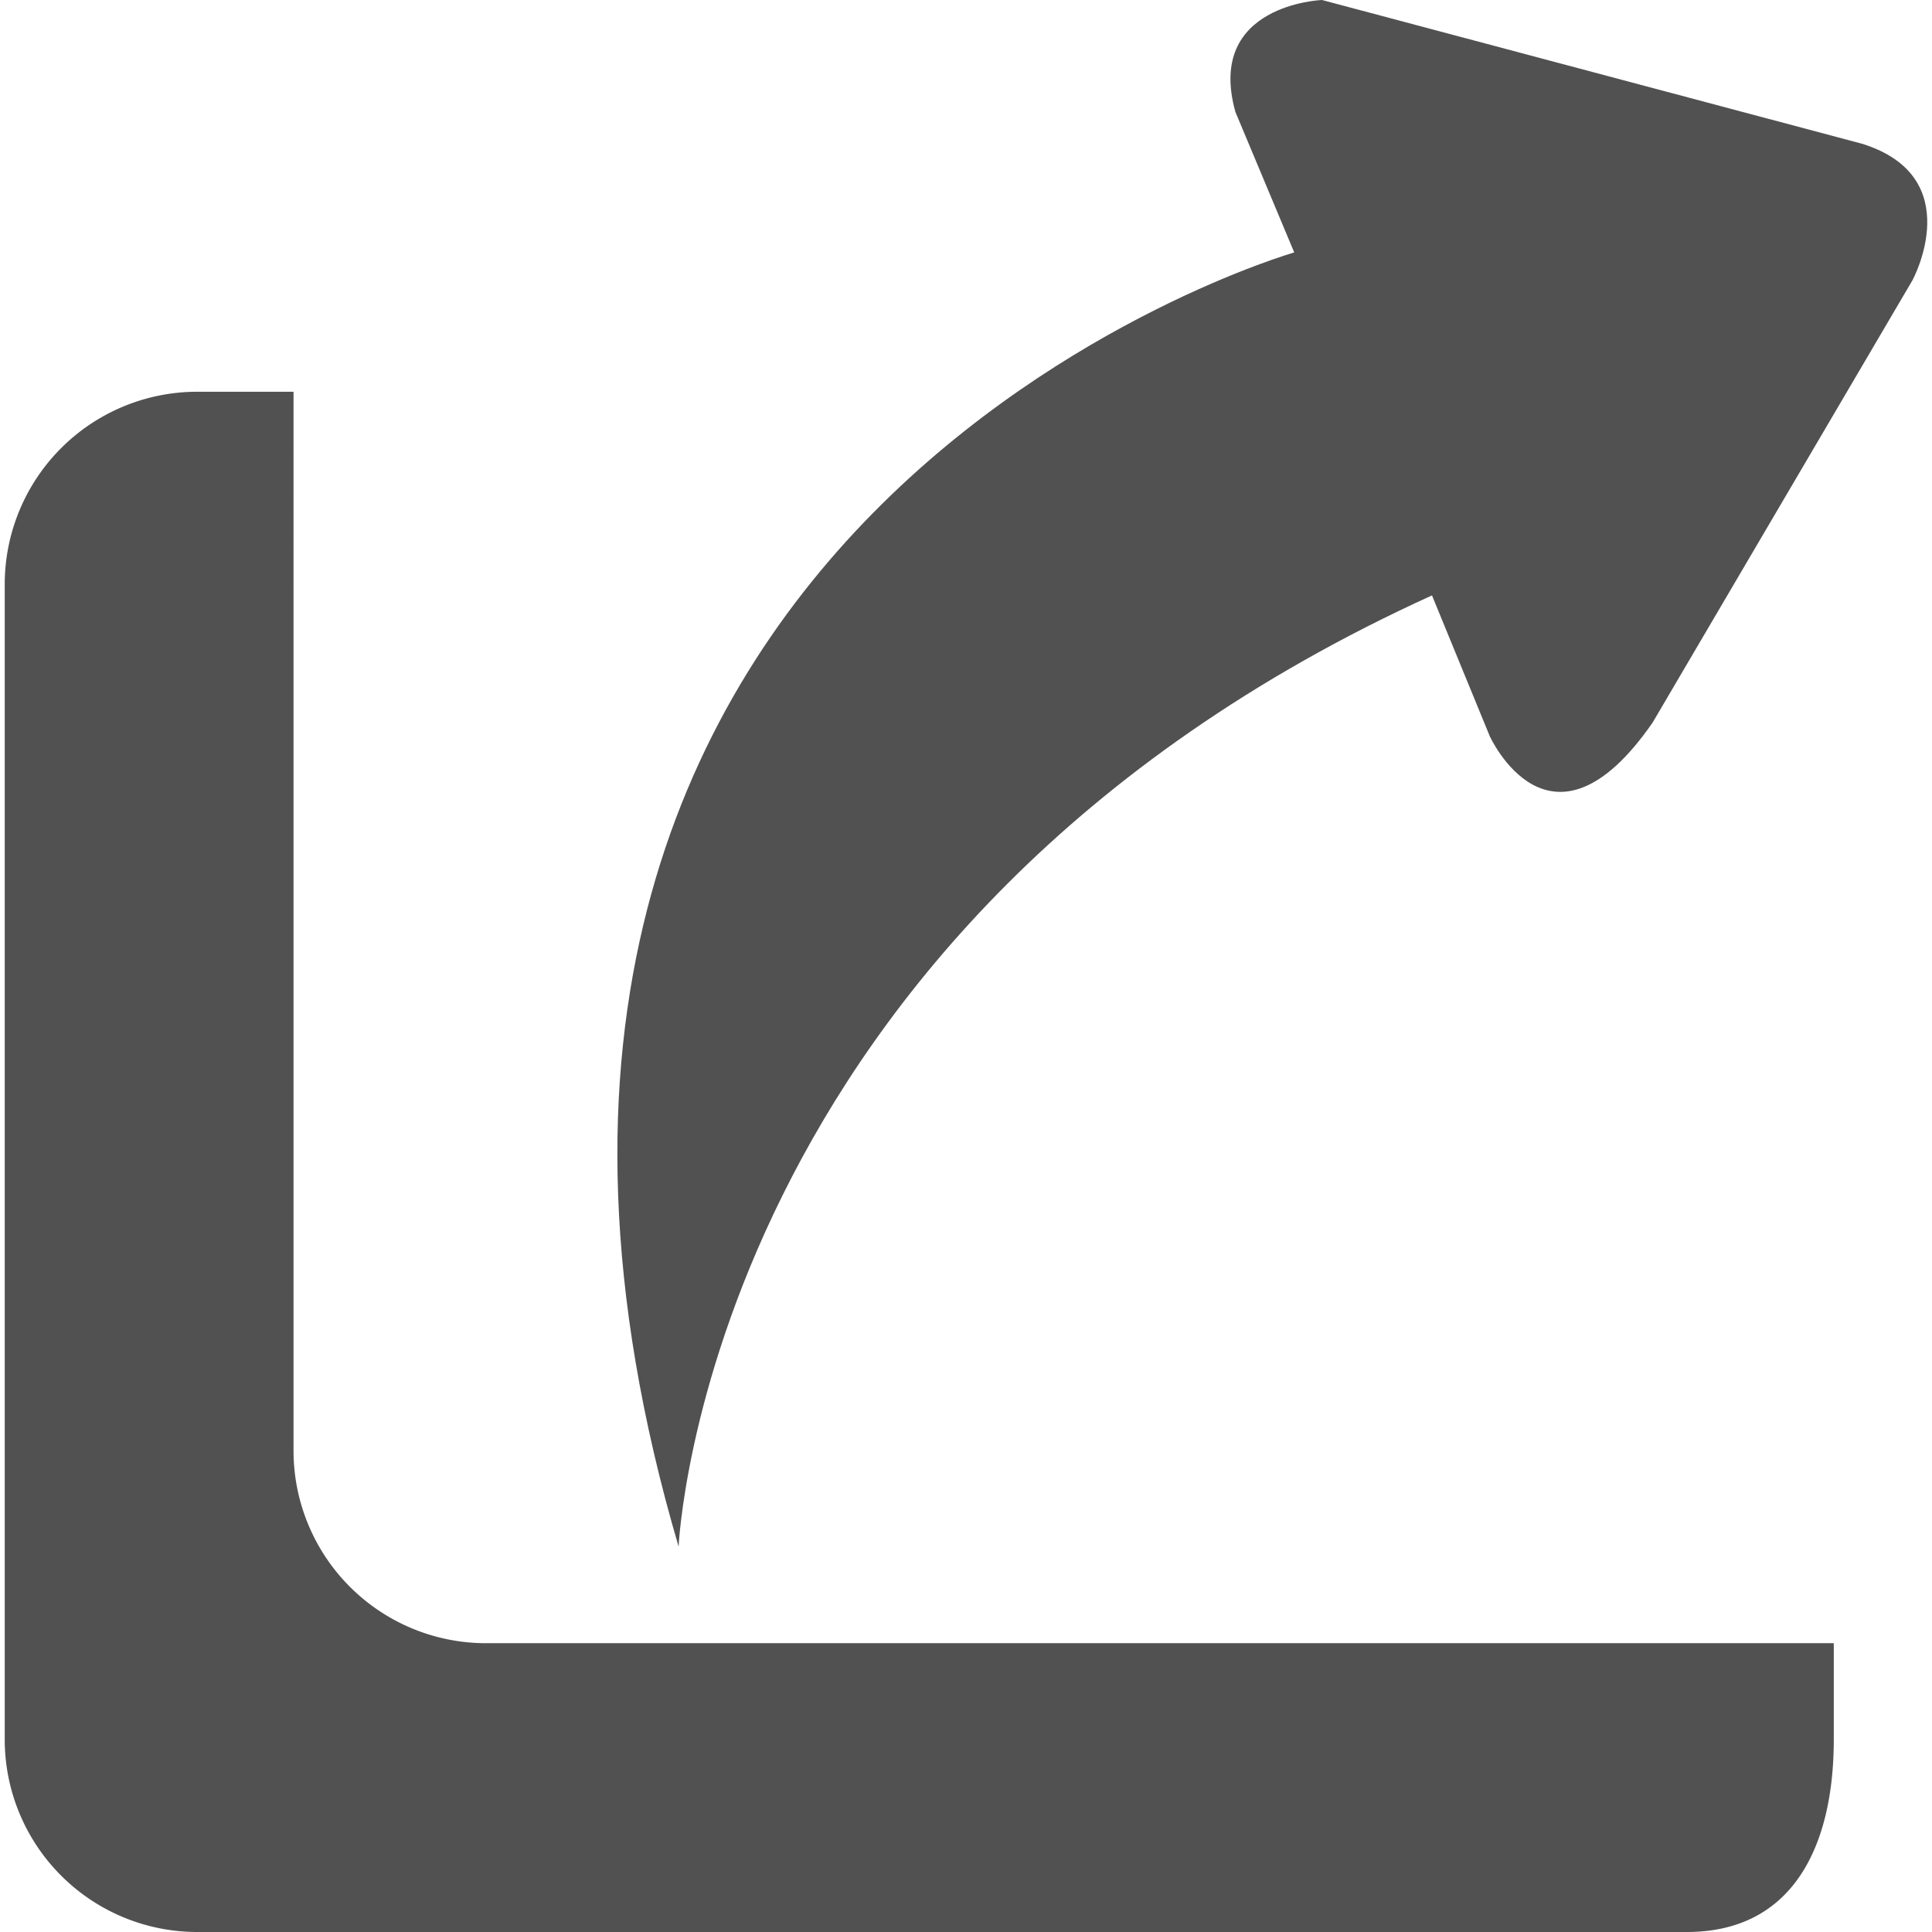 <?xml version="1.0" standalone="no"?><!DOCTYPE svg PUBLIC "-//W3C//DTD SVG 1.1//EN" "http://www.w3.org/Graphics/SVG/1.1/DTD/svg11.dtd"><svg t="1677316911368" class="icon" viewBox="0 0 1024 1024" version="1.1" xmlns="http://www.w3.org/2000/svg" p-id="2805" xmlns:xlink="http://www.w3.org/1999/xlink" width="200" height="200"><path d="M155.576 768.888a102.043 102.043 0 0 0 102.043 102.043h714.321v51.027c0 56.358-21.538 102.043-77.897 102.043H104.55A102.043 102.043 0 0 1 2.507 921.957V309.679a102.043 102.043 0 0 1 102.043-102.043h51.027z" p-id="2806" fill="#515151"></path><path d="M359.662 819.914s13.864-328.918 399.32-504.342l30.601 74.569s32.106 71.092 86.345-7.176l137.732-234.443s29.764-54.758-26.807-72.353L700.684 0s-61.86 2.258-45.886 59.358l31.174 74.441S199.13 273.619 359.715 819.861z" p-id="2807" fill="#515151"></path></svg>